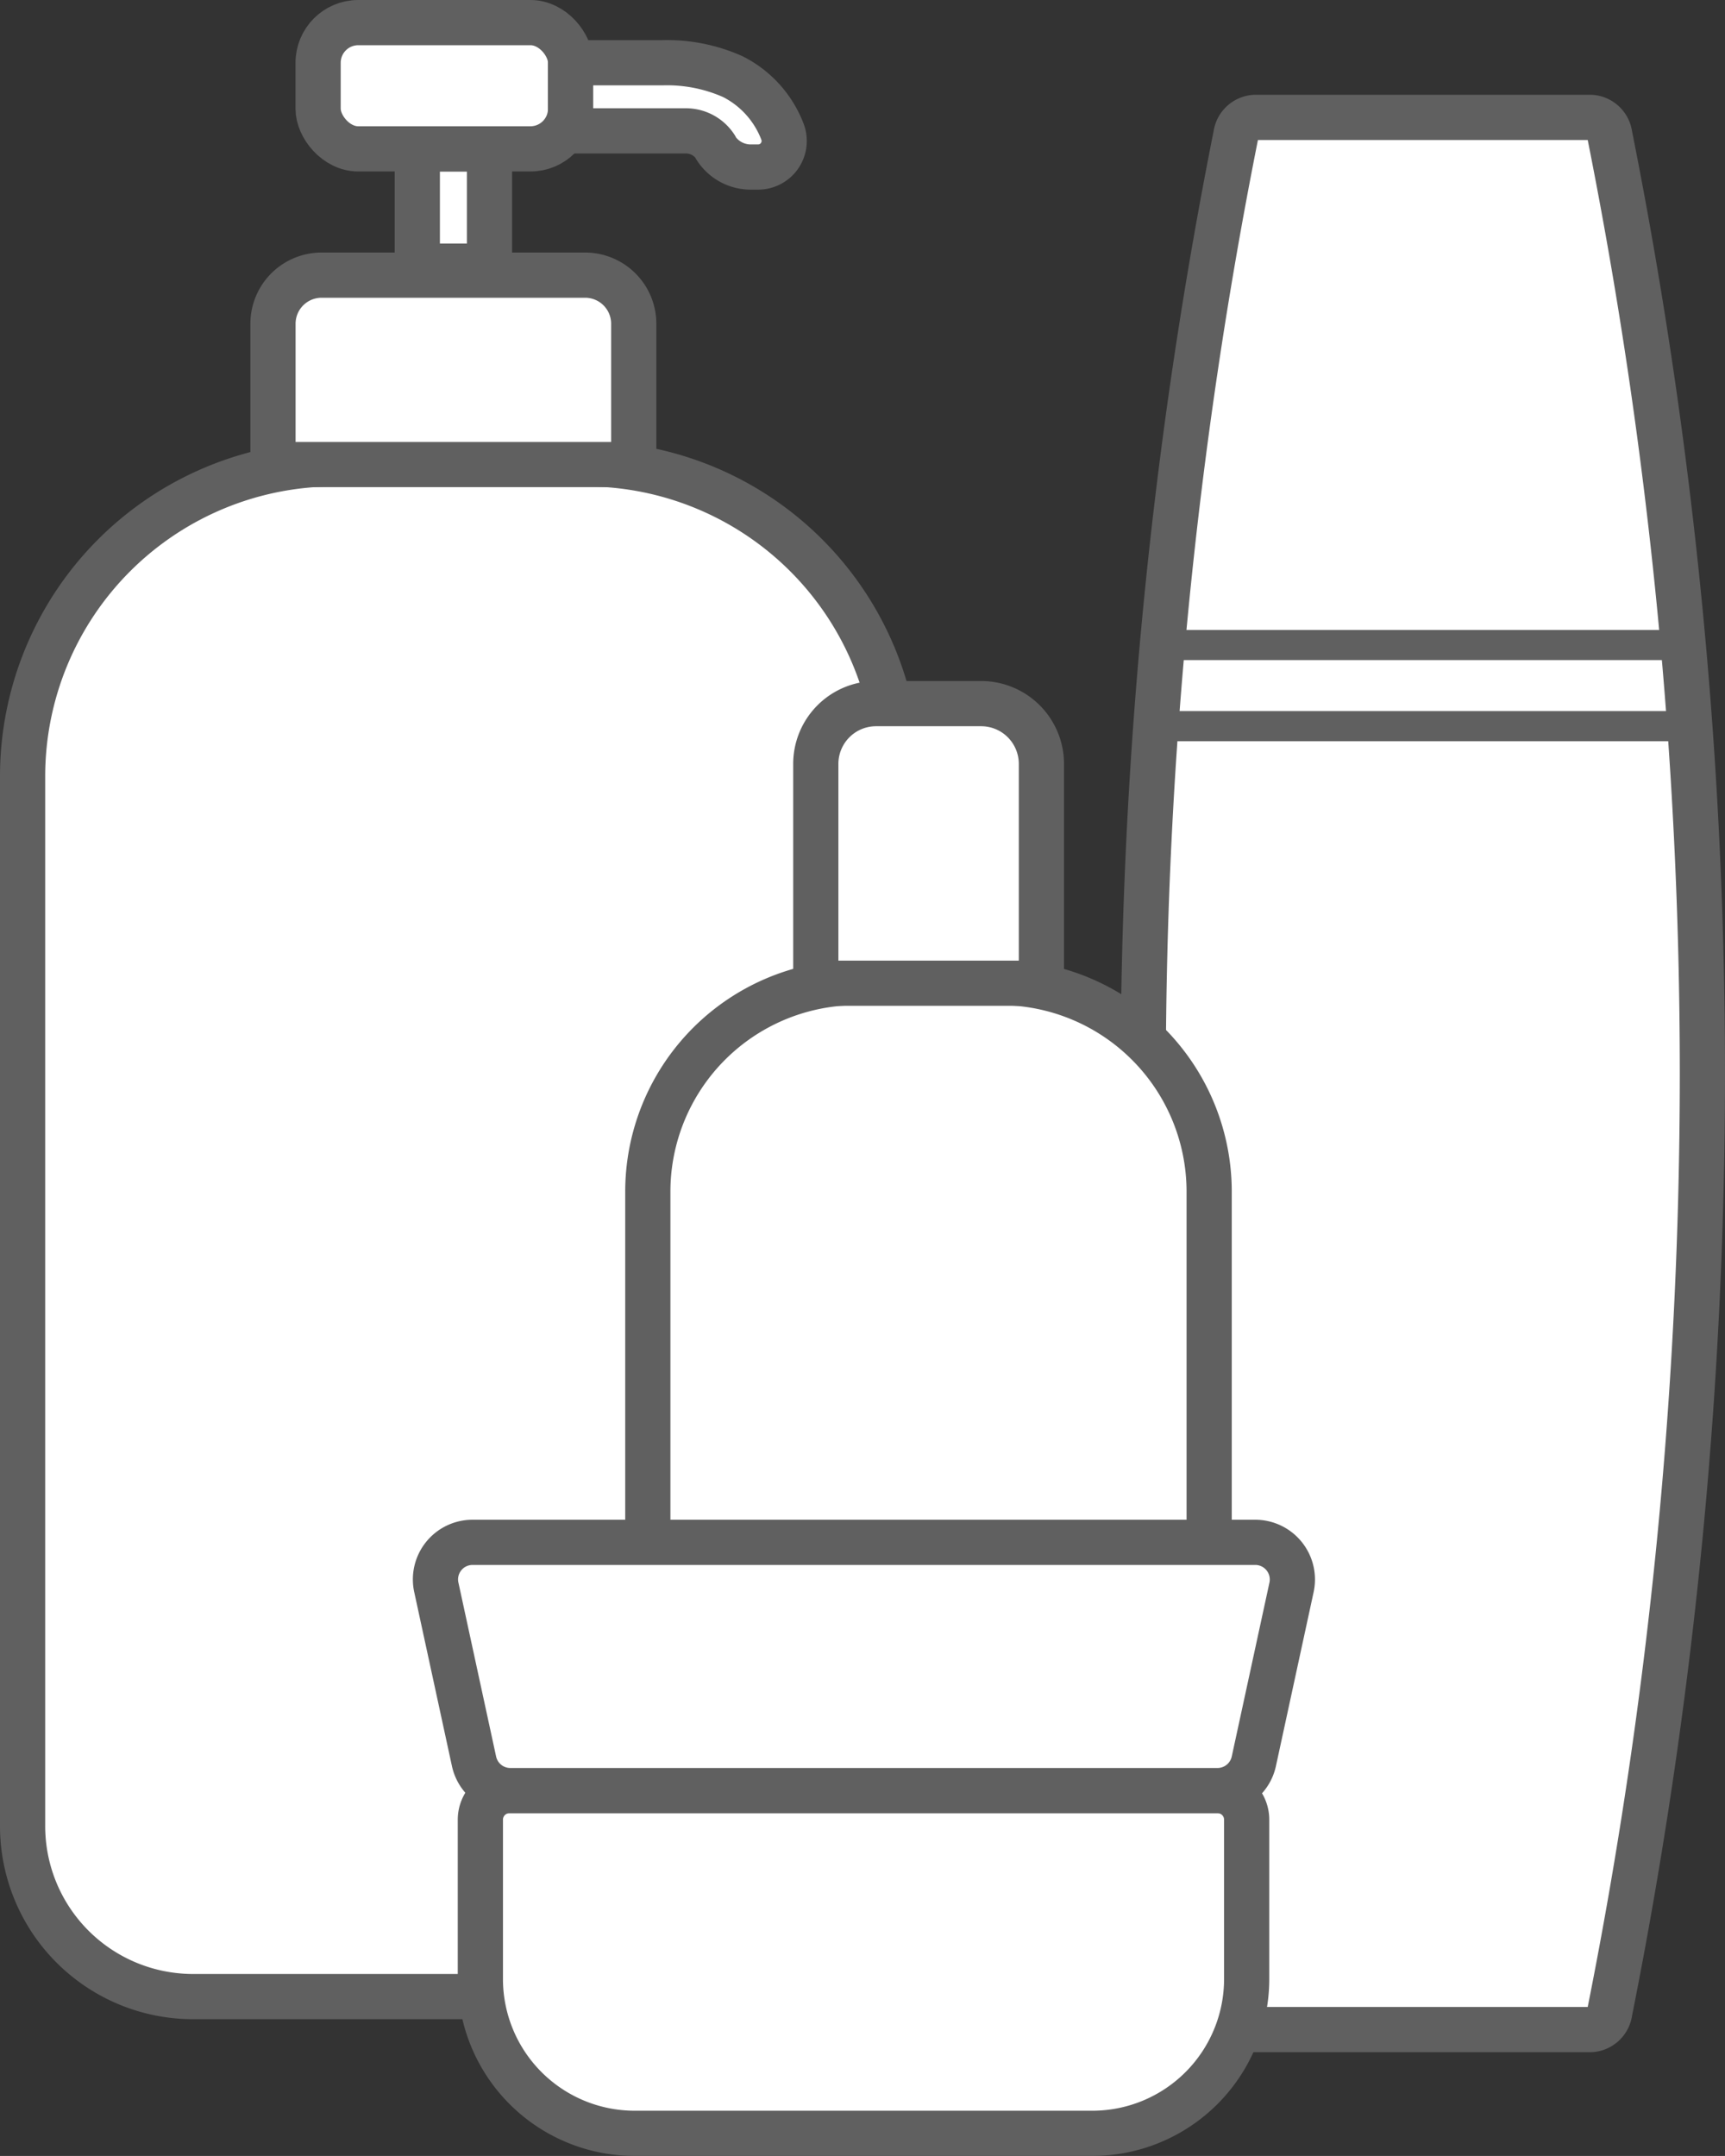 <svg xmlns="http://www.w3.org/2000/svg" viewBox="0 0 229 286.15"><rect x="0" y="0" width="229" height="286.15" fill="#333333" stroke="none"/><defs><style>.cls-1{fill:#fff;stroke-width:6px;}.cls-1,.cls-2{stroke:#606060;stroke-linecap:round;stroke-linejoin:round;}.cls-2{fill:none;stroke-width:4px;}</style></defs><g id="Layer_2" data-name="Layer 2"><g id="Layer_1-2" data-name="Layer 1"><path class="cls-1" d="M213.7,17.91a2.7,2.7,0,0,0-2.51-2.33H166.58a2.7,2.7,0,0,0-2.51,2.33,637,637,0,0,0,0,249.14,2.7,2.7,0,0,0,2.51,2.33h44.61a2.7,2.7,0,0,0,2.51-2.33A637,637,0,0,0,213.7,17.91Z"/><path class="cls-1" d="M44.48,61.56H77.7A41.48,41.48,0,0,1,119.18,103v139.3A22.63,22.63,0,0,1,96.55,265H25.63A22.63,22.63,0,0,1,3,242.33V103A41.48,41.48,0,0,1,44.48,61.56Z"/><path class="cls-1" d="M42.69,36.52h35A6.45,6.45,0,0,1,84.13,43V61.66a0,0,0,0,1,0,0H36.24a0,0,0,0,1,0,0V43A6.45,6.45,0,0,1,42.69,36.52Z"/><rect class="cls-1" x="55.4" y="19.76" width="9.58" height="15.56"/><rect class="cls-1" x="42.23" y="3" width="33.52" height="16.76" rx="5.33"/><path class="cls-1" d="M75.75,8.33H87.94a21.38,21.38,0,0,1,9.36,1.85,13.63,13.63,0,0,1,6,6,13.39,13.39,0,0,1,.62,1.42,3.46,3.46,0,0,1-3.3,4.57h-.94A5.5,5.5,0,0,1,95,19.6l0-.07a4.68,4.68,0,0,0-4-2.16H75.75Z"/><path class="cls-1" d="M113.76,130.41h19a27.76,27.76,0,0,1,27.76,27.76v100a14.2,14.2,0,0,1-14.2,14.2H100.19A14.2,14.2,0,0,1,86,258.18v-100A27.76,27.76,0,0,1,113.76,130.41Z"/><path class="cls-1" d="M67.64,237.66h94a3.86,3.86,0,0,1,3.86,3.86v21.14a20.49,20.49,0,0,1-20.49,20.49H84.26a20.49,20.49,0,0,1-20.49-20.49V241.52A3.86,3.86,0,0,1,67.64,237.66Z"/><path class="cls-1" d="M161.57,237.66H67.74a4.93,4.93,0,0,1-4.81-3.88l-5-23.07a4.92,4.92,0,0,1,4.81-6h103.9a4.93,4.93,0,0,1,4.81,6l-5,23.07A4.94,4.94,0,0,1,161.57,237.66Z"/><path class="cls-1" d="M116.25,93.39h14a8,8,0,0,1,8,8V130.5a0,0,0,0,1,0,0H108.3a0,0,0,0,1,0,0V101.35A8,8,0,0,1,116.25,93.39Z"/><line class="cls-2" x1="154.77" y1="85.61" x2="221.81" y2="85.61"/><line class="cls-2" x1="153.57" y1="96.38" x2="221.81" y2="96.38"/></g></g></svg>